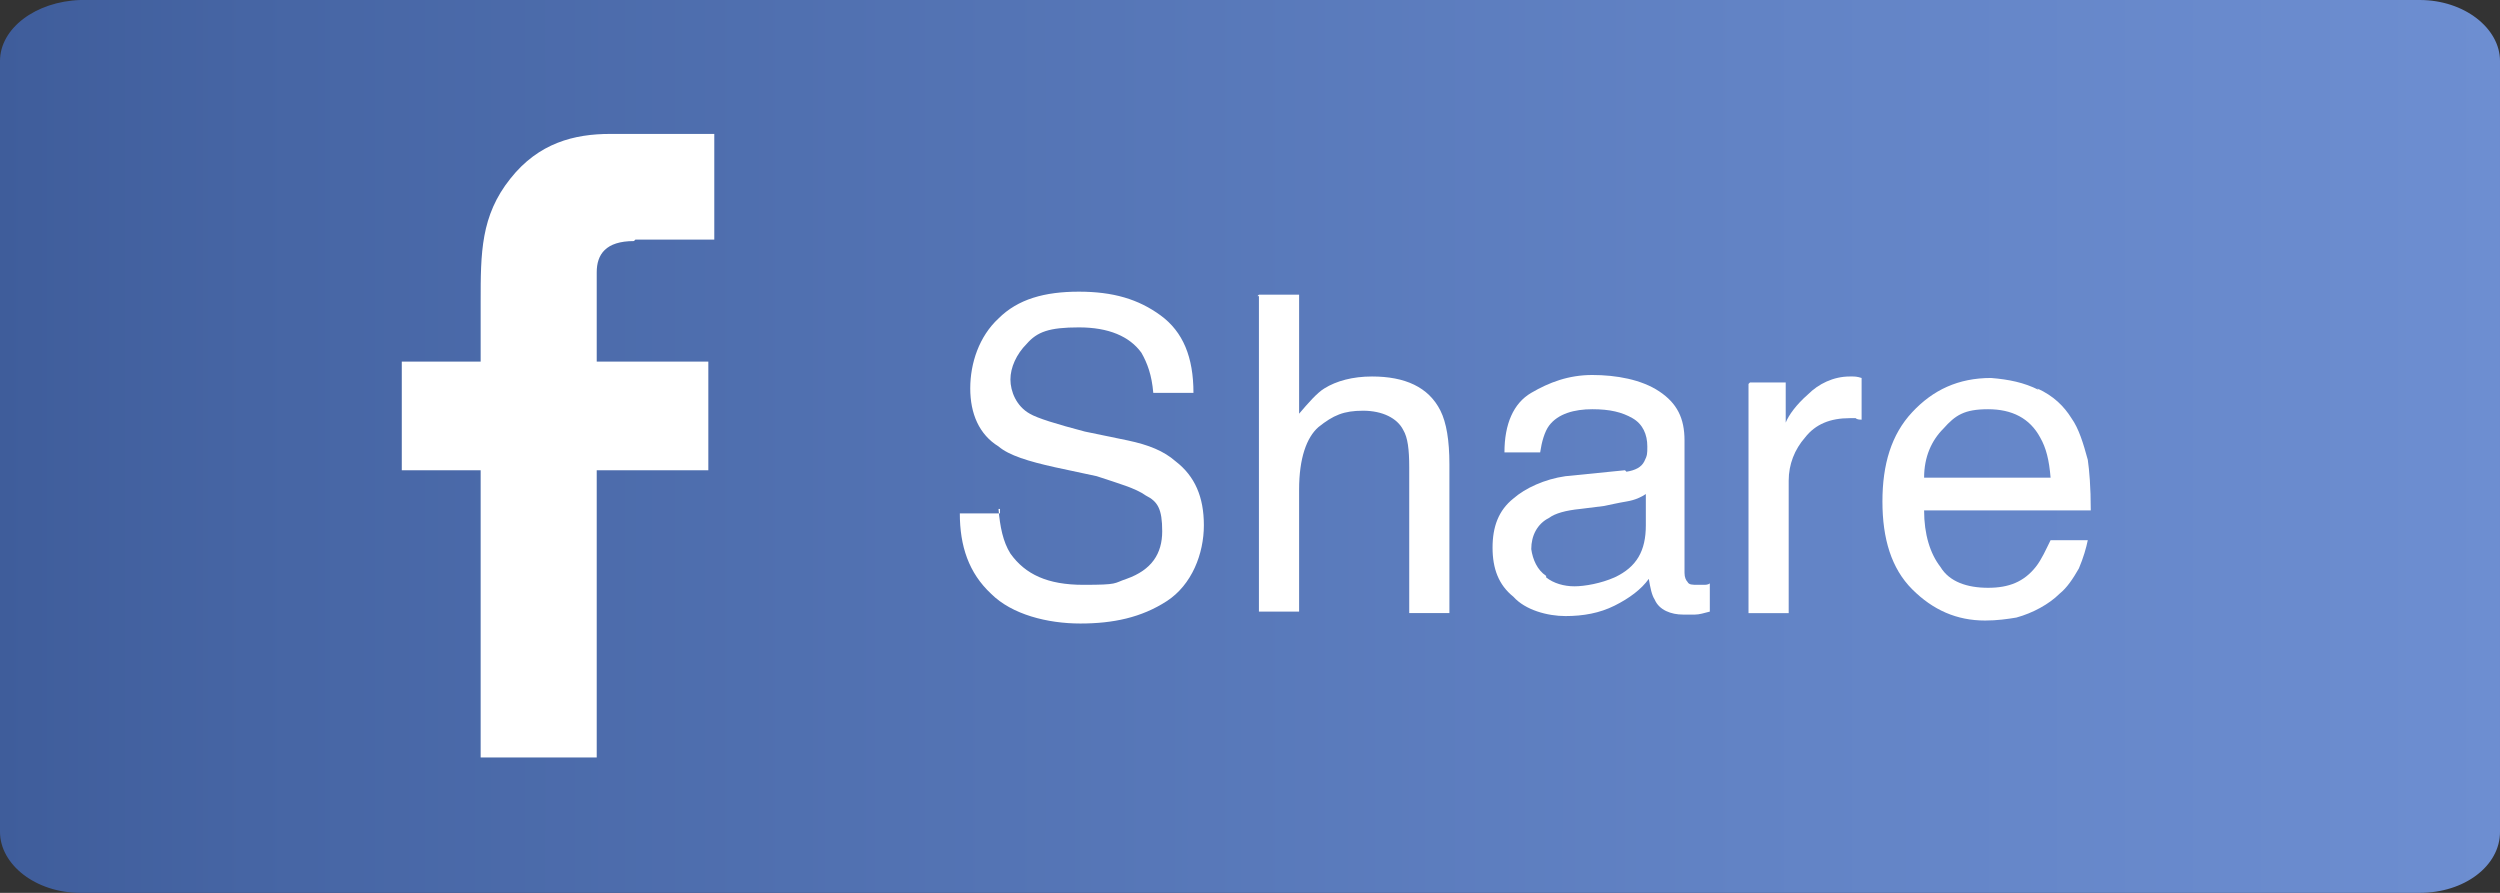 <?xml version="1.0" encoding="UTF-8"?>
<svg xmlns="http://www.w3.org/2000/svg" xmlns:xlink="http://www.w3.org/1999/xlink" version="1.1" viewBox="0 0 168 60">
  <rect x="0" y="0" width="168" height="60" fill="#333333" stroke="none"/>
  <defs>
    <style>
      .cls-1 {
        fill: url(#_未命名漸層);
      }

      .cls-2 {
        fill: #fff;
      }
    </style>
    <linearGradient id="_未命名漸層" data-name="未命名漸層" x1="-2980.4" y1="-88.8" x2="-2812.4" y2="-88.8" gradientTransform="translate(-2812.4 -58.8) rotate(-180)" gradientUnits="userSpaceOnUse">
      <stop offset="0" stop-color="#6d8ed1"/>
      <stop offset=".3" stop-color="#6283c5"/>
      <stop offset=".9" stop-color="#4665a4"/>
      <stop offset="1" stop-color="#3f5d9b"/>
    </linearGradient>
  </defs>
  <!-- Generator: Adobe Illustrator 28.6.0, SVG Export Plug-In . SVG Version: 1.2.0 Build 709)  -->
  <g>
    <g id="_圖層_1" data-name="圖層_1">
      <g id="DESIGNED_BY_FREEPIK">
        <g>
          <path class="cls-1" d="M0,55.9c0,2.2,2.4,4.1,5.4,4.1h157.2c3,0,5.4-1.8,5.4-4.1V4.1c0-2.2-2.4-4.1-5.4-4.1H5.4C2.4.1,0,1.9,0,4.1v51.7Z"/>
          <g>
            <g>
              <path class="cls-2" d="M67.1,34.2c.1,1.2.3,2.2.8,3,1,1.4,2.5,2.1,4.9,2.1s2-.1,2.9-.4c1.7-.6,2.4-1.7,2.4-3.2s-.3-2-1.1-2.4c-.7-.5-1.8-.8-3.3-1.3l-2.8-.6c-1.8-.4-3.1-.8-3.8-1.4-1.3-.8-1.9-2.2-1.9-3.9s.6-3.5,1.9-4.7c1.3-1.3,3.1-1.8,5.4-1.8s4,.5,5.5,1.6c1.5,1.1,2.2,2.8,2.2,5.2h-2.7c-.1-1.2-.4-2-.8-2.7-.8-1.1-2.2-1.7-4.2-1.7s-2.8.3-3.5,1.1c-.7.7-1.1,1.6-1.1,2.4s.4,1.8,1.3,2.3c.5.3,1.8.7,3.7,1.2l2.9.6c1.4.3,2.4.7,3.2,1.4,1.3,1,1.9,2.4,1.9,4.3s-.8,4-2.5,5.1-3.6,1.5-5.8,1.5-4.6-.6-6-2c-1.5-1.4-2.1-3.2-2.1-5.4h2.7v-.3Z"/>
              <path class="cls-2" d="M84.6,19.8h2.7v8c.6-.7,1.2-1.4,1.7-1.7.8-.5,1.9-.8,3.2-.8,2.2,0,3.8.7,4.6,2.3.4.8.6,2,.6,3.6v10h-2.7v-9.8c0-1.2-.1-2-.4-2.5-.4-.8-1.4-1.3-2.7-1.3s-2,.3-3,1.1c-.8.7-1.3,2.1-1.3,4.2v8.2h-2.7v-21.2h-.1Z"/>
              <path class="cls-2" d="M109.3,31.7c.6-.1,1-.3,1.2-.7s.2-.5.2-1c0-.8-.3-1.5-1-1.9s-1.5-.6-2.7-.6-2.3.3-2.9,1.1c-.3.4-.5,1.1-.6,1.8h-2.4c0-1.9.6-3.3,1.8-4,1.2-.7,2.5-1.2,4.1-1.2s3.3.3,4.5,1.1,1.7,1.8,1.7,3.3v8.9c0,.3.1.5.2.6.1.2.3.2.7.2h.4c.1,0,.3,0,.4-.1v1.9c-.4.1-.7.2-1,.2h-.8c-.8,0-1.6-.3-1.9-1-.2-.3-.3-.8-.4-1.4-.5.7-1.3,1.3-2.3,1.8-1,.5-2.1.7-3.3.7s-2.7-.4-3.5-1.3c-1-.8-1.4-1.9-1.4-3.3s.4-2.5,1.4-3.3c.8-.7,2.1-1.3,3.5-1.5l4-.4ZM103.9,38.8c.5.4,1.2.6,1.9.6s1.8-.2,2.7-.6c1.5-.7,2.1-1.8,2.1-3.5v-2.1c-.3.2-.7.4-1.3.5s-1,.2-1.5.3l-1.6.2c-1,.1-1.7.3-2.1.6-.8.4-1.2,1.2-1.2,2.1.1.7.4,1.4,1,1.8Z"/>
              <path class="cls-2" d="M117.6,25.7h2.4v2.7c.2-.5.7-1.2,1.5-1.9.7-.7,1.7-1.2,2.8-1.2h.2c.1,0,.3,0,.6.1v2.8c-.1,0-.3,0-.4-.1h-.4c-1.3,0-2.3.4-3,1.3-.7.8-1.1,1.8-1.1,2.9v8.9h-2.7s0-15.4,0-15.4Z"/>
              <path class="cls-2" d="M136.9,26.1c1.1.5,1.8,1.2,2.3,2,.5.7.8,1.7,1.1,2.8.1.7.2,1.8.2,3.4h-11.2c0,1.6.4,2.9,1.1,3.8.6,1,1.8,1.4,3.2,1.4s2.4-.4,3.2-1.4c.4-.5.7-1.2,1-1.8h2.5c-.1.5-.3,1.2-.6,1.9-.4.7-.8,1.3-1.3,1.7-.7.7-1.8,1.3-2.9,1.6-.6.1-1.3.2-2.1.2-1.9,0-3.5-.7-4.9-2.1-1.4-1.4-2-3.4-2-5.9s.6-4.5,2-6,3.1-2.3,5.3-2.3c1.2.1,2.2.3,3.2.8ZM137.8,32.1c-.1-1.2-.3-2-.7-2.7-.7-1.3-1.9-1.9-3.5-1.9s-2.2.4-3,1.3c-.8.8-1.3,1.9-1.3,3.3h8.5Z"/>
            </g>
            <path class="cls-2" d="M42.7,16.1h5.3v-7.1h-7c-2.4,0-4.8.6-6.7,3-2,2.5-2,5-2,8.3v4h-5.3v7.3h5.3v19.3h7.8v-19.3h7.5v-7.3h-7.5v-6c0-1.2.6-2.1,2.5-2.1Z"/>
          </g>
        </g>
      </g>
    </g>
  </g>
</svg>